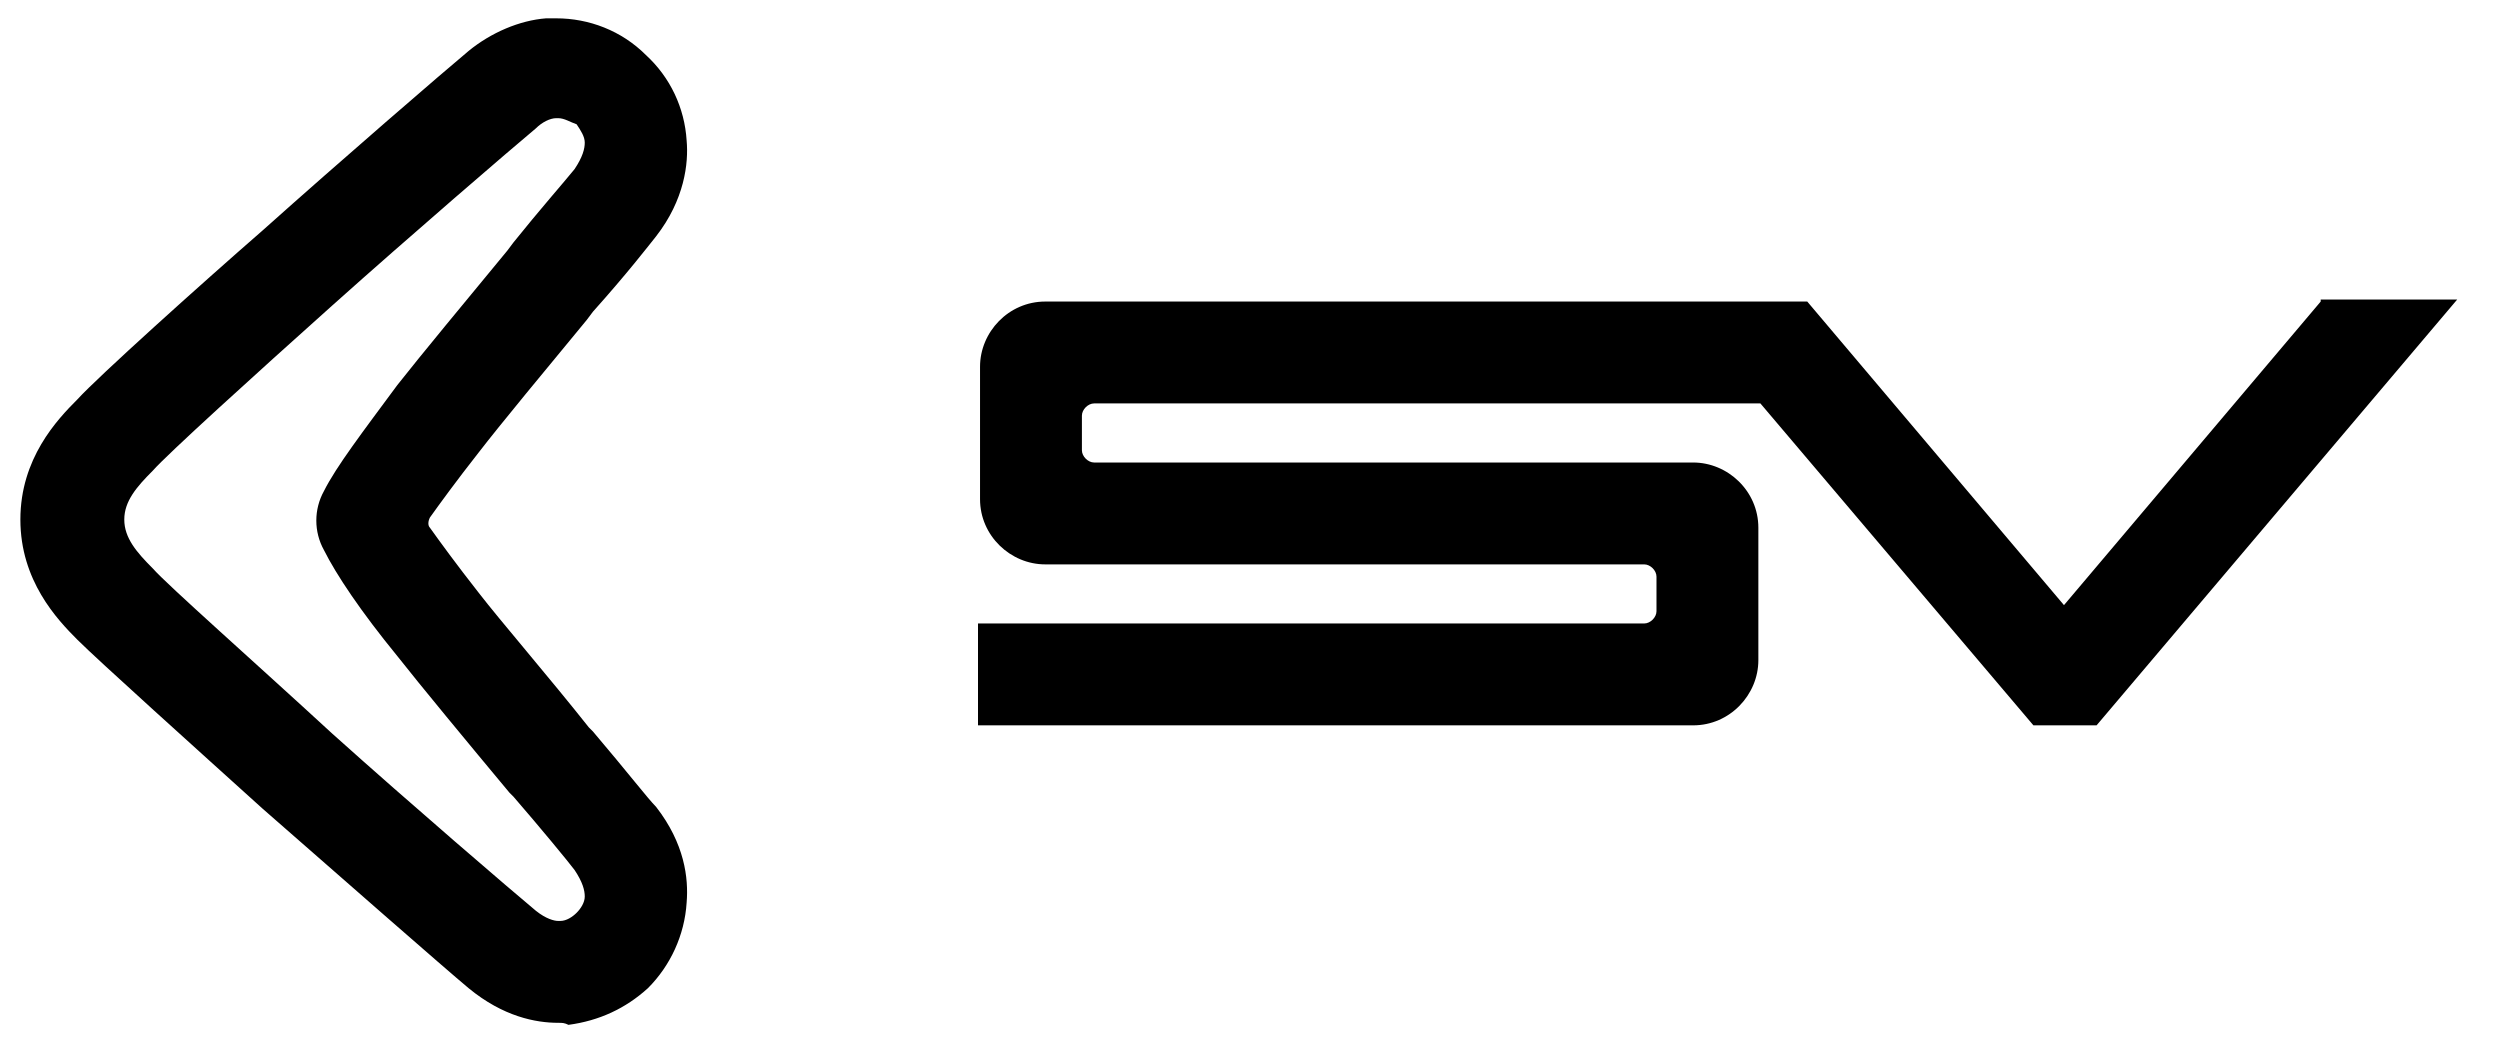 <?xml version="1.0" encoding="utf-8"?>
<!-- Generator: Adobe Illustrator 19.0.0, SVG Export Plug-In . SVG Version: 6.00 Build 0)  -->
<svg version="1.1" id="Layer_1" xmlns="http://www.w3.org/2000/svg" xmlns:xlink="http://www.w3.org/1999/xlink" x="0px" y="0px"
	 viewBox="-221 371.8 122.7 51.2" style="enable-background:new -221 371.8 122.7 51.2;" xml:space="preserve">
<path d="M-107.1,386.6l-12.6,14.9l-12.6-14.9l-37.4,0c-1.8,0-3.2,1.5-3.2,3.2v6.5c0,1.8,1.5,3.2,3.2,3.2h29.4c0.3,0,0.6,0.3,0.6,0.6
	v1.7c0,0.3-0.3,0.6-0.6,0.6l-32.7,0v5h35.1c1.8,0,3.2-1.5,3.2-3.2v-6.5c0-1.8-1.5-3.2-3.2-3.2h-29.4c-0.3,0-0.6-0.3-0.6-0.6v-1.7
	c0-0.3,0.3-0.6,0.6-0.6h32.7l0,0l13.4,15.8h3.1l17.7-20.9H-107.1z"/>
<g>
	<path d="M-193.6,422L-193.6,422c-1.1,0-2.7-0.3-4.4-1.7c-1.2-1-6.1-5.3-10.1-8.8c-3.1-2.8-8.1-7.3-9.1-8.3l0,0
		c-1-1-2.8-2.9-2.8-5.9l0,0c0-3,1.8-4.9,2.8-5.9c1-1.1,6-5.6,9.1-8.3c3.8-3.4,8.9-7.8,10.1-8.8c1.1-0.9,2.5-1.5,3.8-1.6
		c0.2,0,0.4,0,0.5,0c1.6,0,3.2,0.6,4.4,1.8c1.2,1.1,1.9,2.6,2,4.2c0.1,1.1-0.1,2.9-1.5,4.7l0,0c-0.4,0.5-1.4,1.8-3.1,3.7l-0.3,0.4
		c-1.9,2.3-4.3,5.2-5.3,6.5c-1.1,1.4-1.9,2.5-2.4,3.2c-0.1,0.2-0.1,0.4,0,0.5c0.5,0.7,1.3,1.8,2.4,3.2c1,1.3,3.5,4.2,5.4,6.6
		l0.2,0.2c1.7,2,2.7,3.3,3.1,3.7c1.4,1.8,1.6,3.5,1.5,4.7c-0.1,1.6-0.8,3.1-1.9,4.2l0,0c-1.1,1-2.4,1.6-3.9,1.8
		C-193.3,422-193.4,422-193.6,422L-193.6,422z M-193.6,377.6c0,0-0.1,0-0.1,0c-0.3,0-0.7,0.2-1,0.5c-1.2,1-6.2,5.3-10,8.7
		c-3.8,3.4-8.1,7.3-8.8,8.1c-0.8,0.8-1.4,1.5-1.4,2.4v0c0,0.9,0.6,1.6,1.4,2.4l0,0c0.7,0.8,5,4.6,8.8,8.1c3.9,3.5,8.8,7.7,10,8.7
		c0.5,0.4,0.9,0.5,1.1,0.5c0,0,0.1,0,0.1,0c0.3,0,0.6-0.2,0.8-0.4l0,0c0.2-0.2,0.4-0.5,0.4-0.8c0-0.3-0.1-0.7-0.5-1.3
		c-0.3-0.4-1.7-2.1-3-3.6l-0.2-0.2c-2-2.4-4.4-5.3-5.5-6.7c-1.8-2.2-3-4-3.6-5.2c-0.5-0.9-0.5-2,0-2.9c0.6-1.2,1.9-2.9,3.6-5.2
		c1.1-1.4,3.5-4.3,5.4-6.6l0.3-0.4c1.2-1.5,2.6-3.1,3-3.6c0.4-0.6,0.5-1,0.5-1.3c0-0.3-0.2-0.6-0.4-0.9
		C-193,377.8-193.3,377.6-193.6,377.6z"/>
</g>
</svg>
